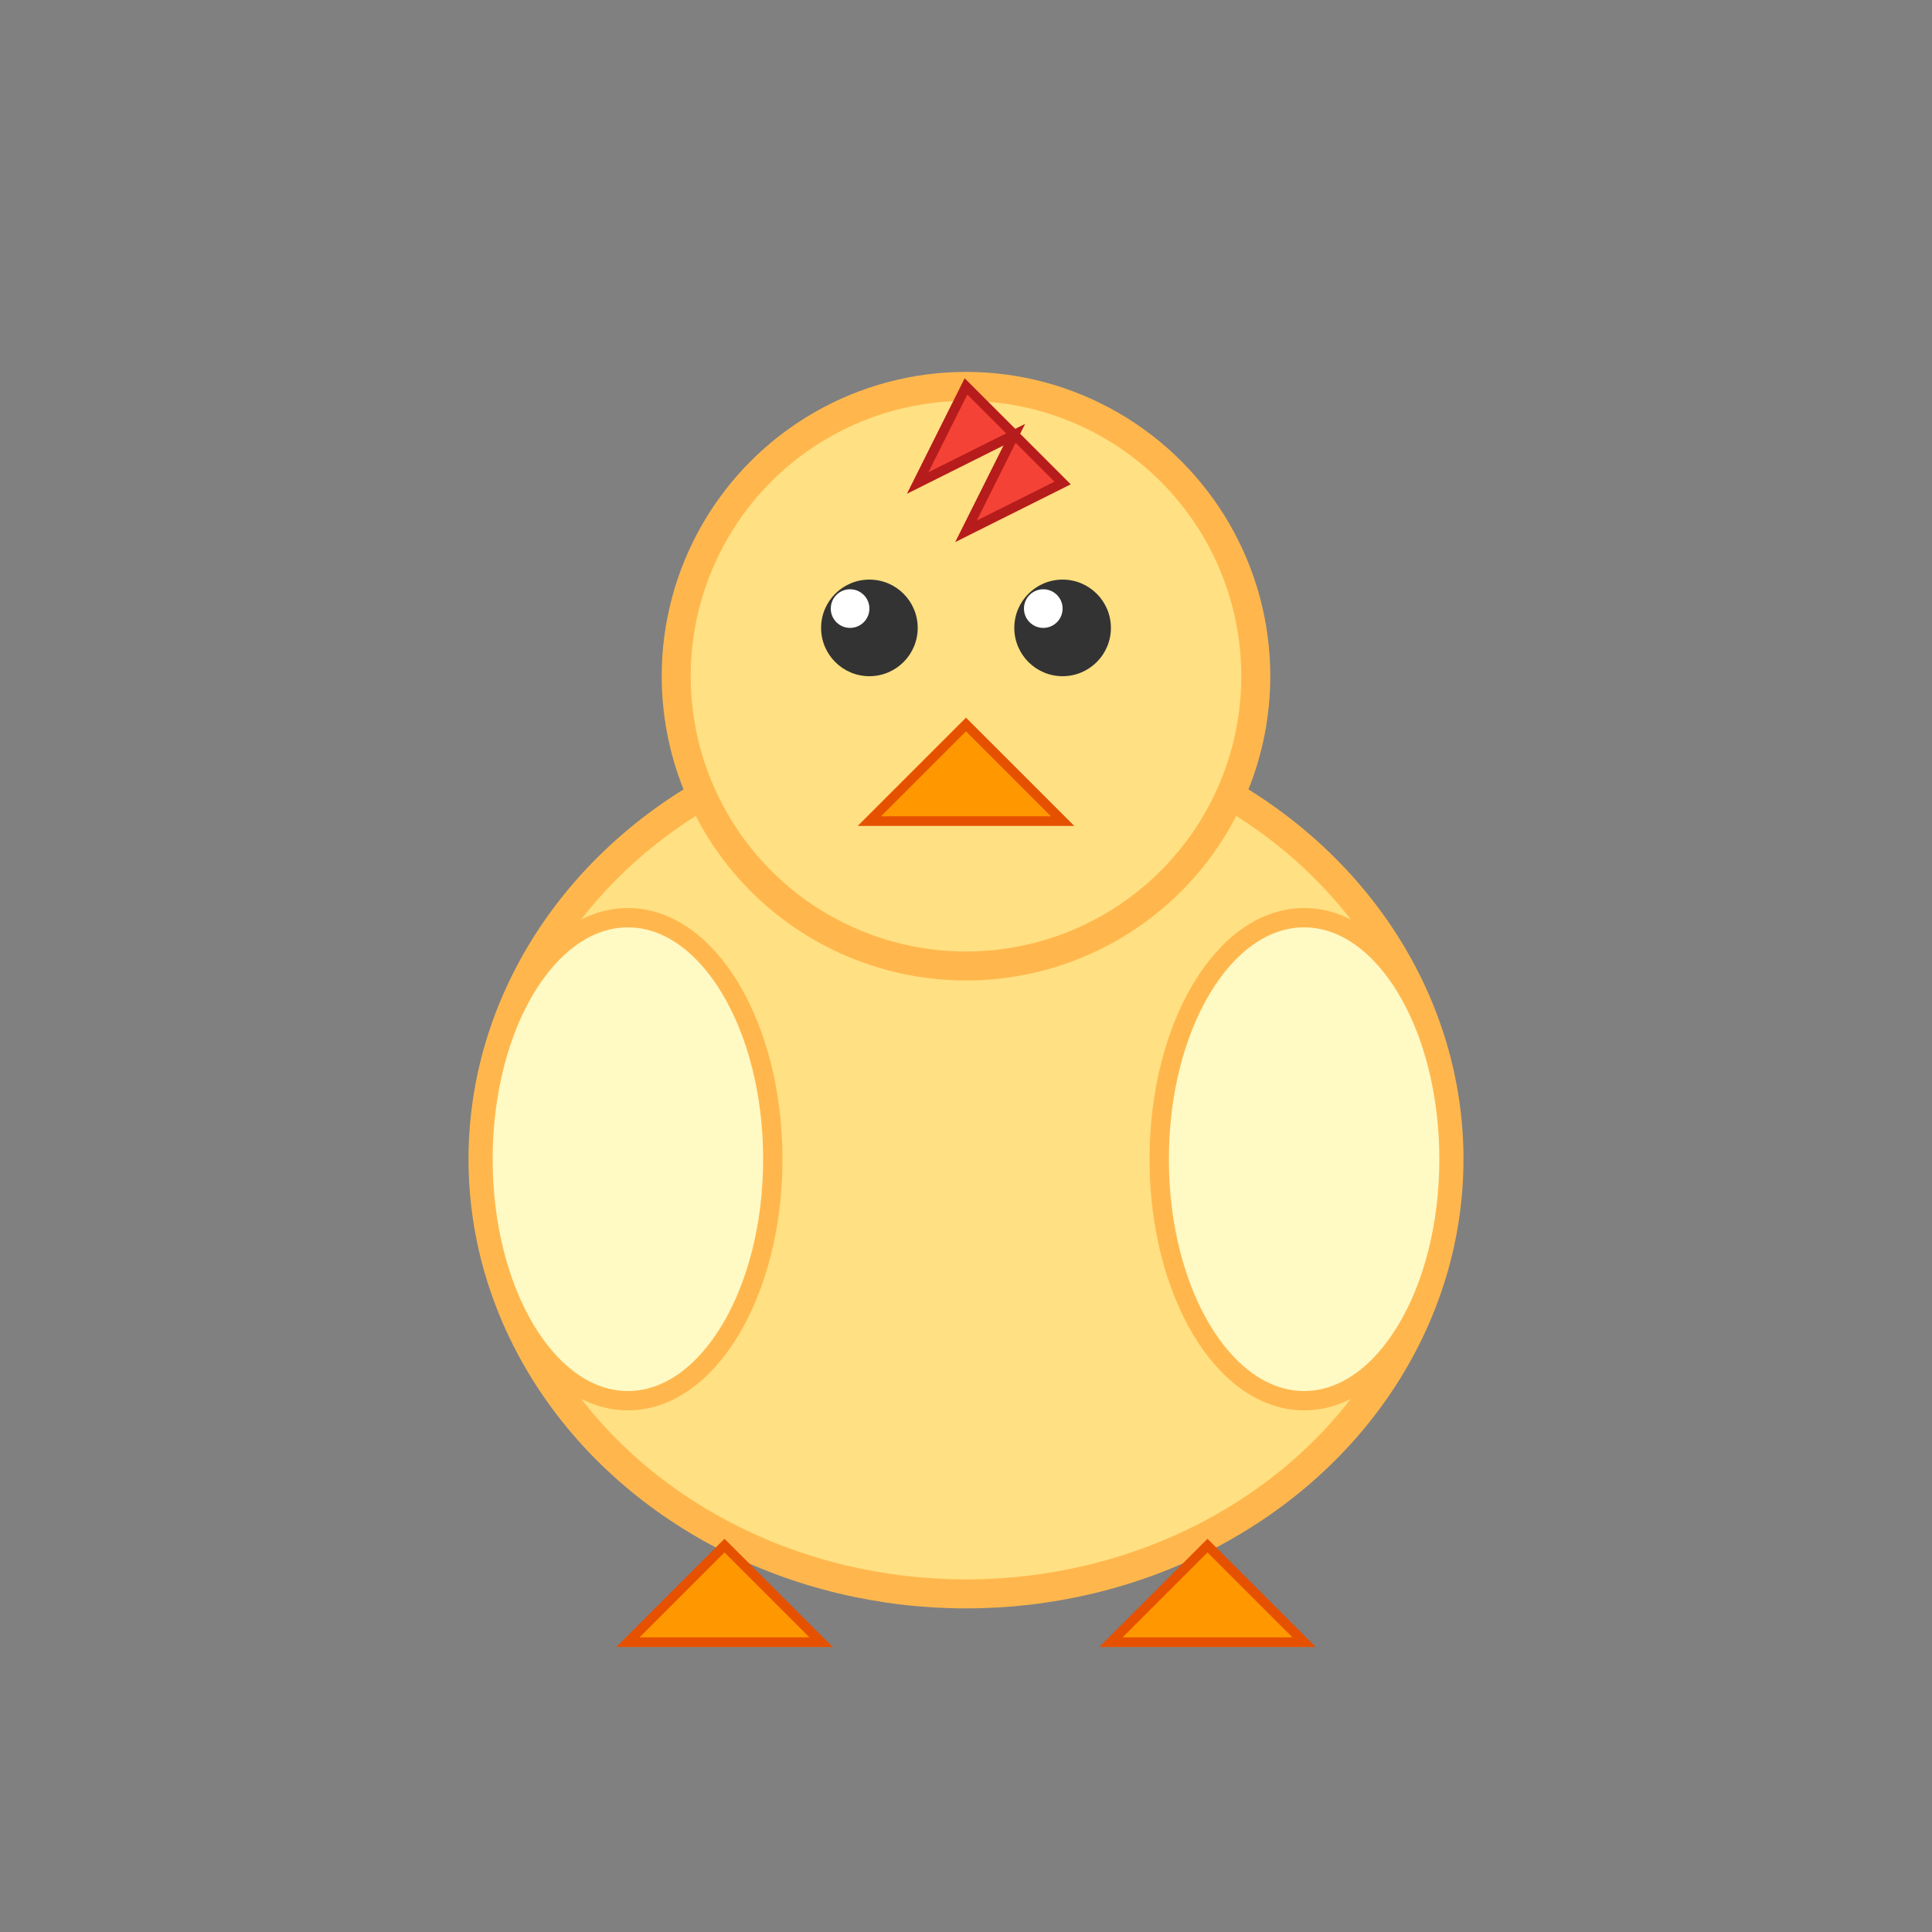 <?xml version="1.0" encoding="UTF-8"?>
<svg xmlns="http://www.w3.org/2000/svg" viewBox="0 0 200 200">
  <rect x="0" y="0" width="200" height="200" fill="#808080" stroke="none"/>
  <!-- Baby Chicken -->
  <g>
    <!-- Body -->
    <ellipse cx="100" cy="120" rx="50" ry="45" fill="#FFE082" stroke="#FFB74D" stroke-width="3"/>
    
    <!-- Head -->
    <circle cx="100" cy="70" r="30" fill="#FFE082" stroke="#FFB74D" stroke-width="3"/>
    
    <!-- Eyes -->
    <circle cx="90" cy="65" r="5" fill="#333"/>
    <circle cx="110" cy="65" r="5" fill="#333"/>
    <circle cx="88" cy="63" r="2" fill="white"/>
    <circle cx="108" cy="63" r="2" fill="white"/>
    
    <!-- Beak -->
    <polygon points="100,75 90,85 110,85" fill="#FF9800" stroke="#E65100" stroke-width="1"/>
    
    <!-- Feet -->
    <path d="M75,160 L65,170 L85,170 Z" fill="#FF9800" stroke="#E65100" stroke-width="1"/>
    <path d="M125,160 L115,170 L135,170 Z" fill="#FF9800" stroke="#E65100" stroke-width="1"/>
    
    <!-- Wings -->
    <ellipse cx="65" cy="120" rx="15" ry="25" fill="#FFF9C4" stroke="#FFB74D" stroke-width="2"/>
    <ellipse cx="135" cy="120" rx="15" ry="25" fill="#FFF9C4" stroke="#FFB74D" stroke-width="2"/>
    
    <!-- Crest/Comb -->
    <path d="M100,40 L95,50 L105,45 L100,55 L110,50 Z" fill="#F44336" stroke="#B71C1C" stroke-width="1"/>
  </g>
</svg>
